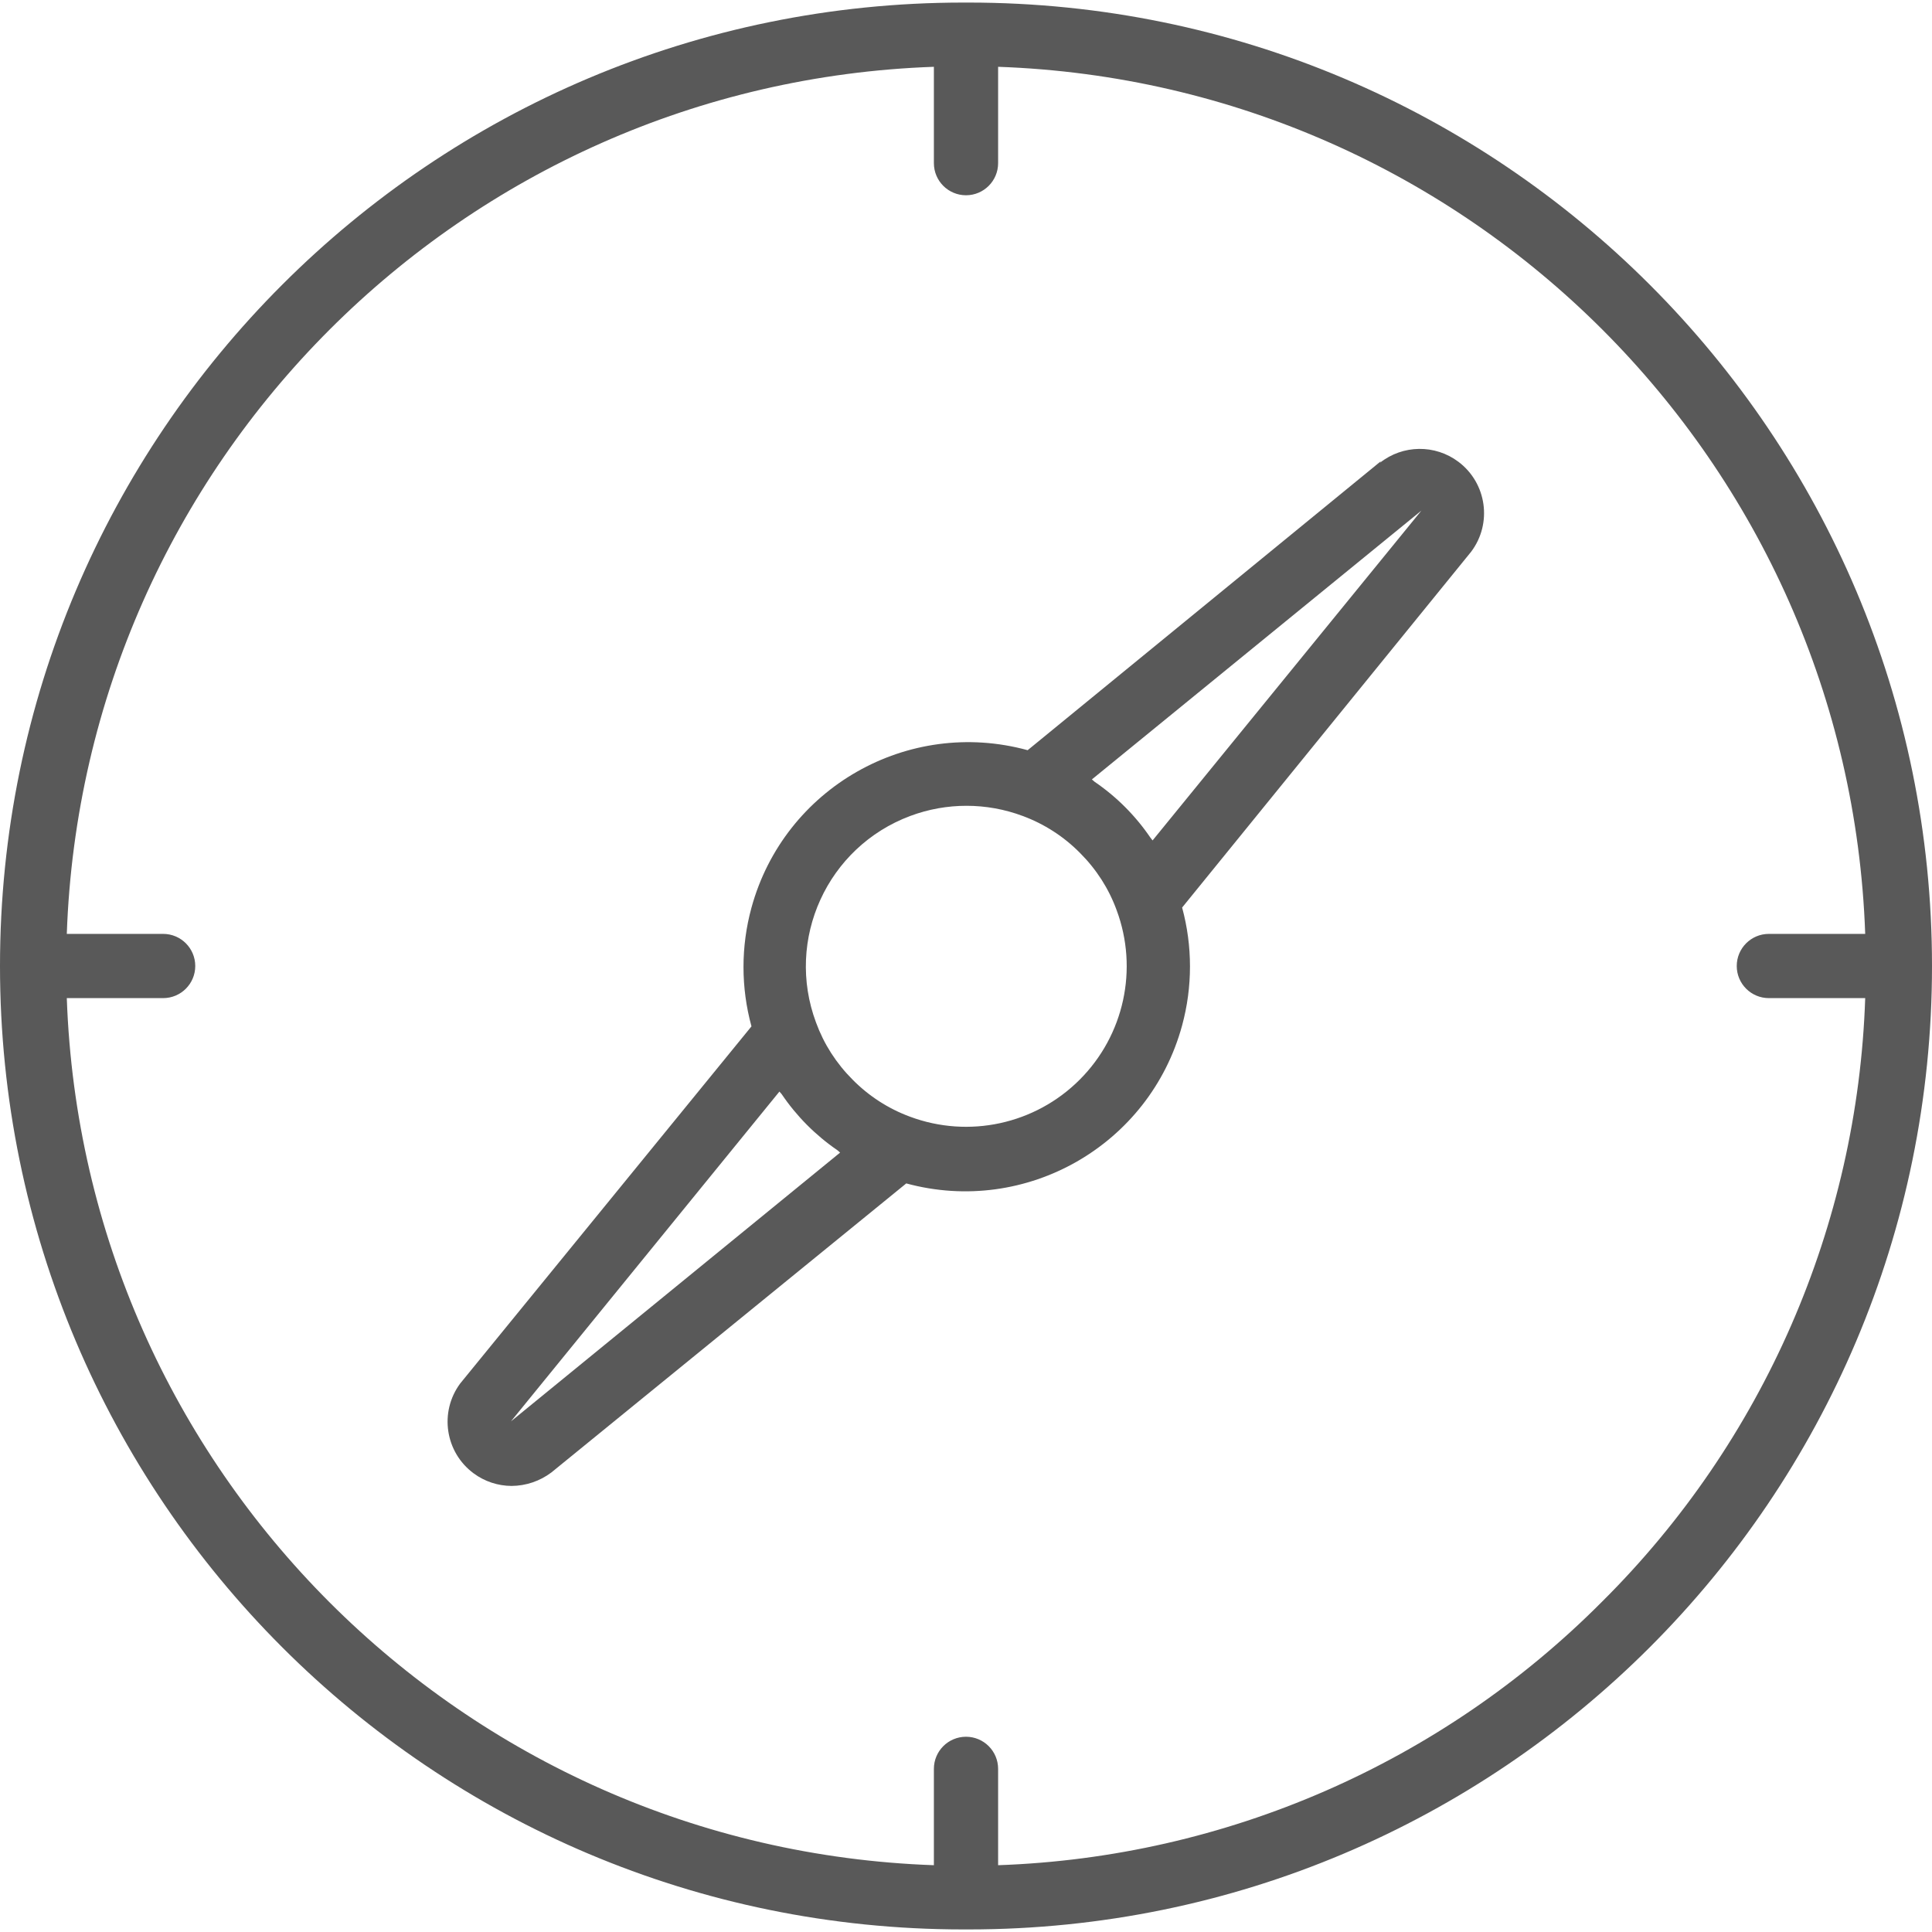 <?xml version="1.0" encoding="iso-8859-1"?>
<!-- Generator: Adobe Illustrator 19.0.0, SVG Export Plug-In . SVG Version: 6.00 Build 0)  -->
<svg xmlns="http://www.w3.org/2000/svg" xmlns:xlink="http://www.w3.org/1999/xlink" version="1.1" id="Layer_1" x="0px" y="0px" viewBox="0 0 513.365 513.365" style="enable-background:new 0 0 513.365 513.365;" xml:space="preserve" width="512px" height="512px">
<g>
	<g>
		<path d="M257.365,0.683h-0.683H256c-141.385,0-256,114.615-256,256s114.615,256,256,256h0.683h0.683    c141.385,0,256-114.615,256-256S398.75,0.683,257.365,0.683z M425.643,425.643c-42.647,42.855-100.004,67.872-160.427,69.973    v-25.6c0-4.713-3.82-8.533-8.533-8.533c-4.713,0-8.533,3.82-8.533,8.533v25.6c-125.377-4.403-225.997-105.023-230.4-230.4h25.6    c4.713,0,8.533-3.82,8.533-8.533s-3.82-8.533-8.533-8.533h-25.6c4.403-125.377,105.023-225.997,230.4-230.4v25.6    c0,4.713,3.82,8.533,8.533,8.533c4.713,0,8.533-3.82,8.533-8.533v-25.6c125.377,4.403,225.997,105.023,230.4,230.4h-25.6    c-4.713,0-8.533,3.82-8.533,8.533s3.82,8.533,8.533,8.533h25.6C493.592,325.656,468.562,383.041,425.643,425.643z" fill="#595959"/>
	</g>
</g>
<g>
	<g>
		<path d="M387.528,122.705c-6.201-4.663-14.768-4.556-20.851,0.26l0.256-0.427l-93.867,76.8    c-31.819-8.712-64.675,10.021-73.387,41.839c-2.827,10.326-2.827,21.221,0,31.547l-77.397,94.891    c-5.608,7.576-4.014,18.263,3.562,23.872c2.921,2.163,6.457,3.336,10.091,3.35c3.821-0.025,7.532-1.281,10.581-3.584l94.293-76.8    c31.837,8.647,64.655-10.152,73.301-41.989c2.784-10.252,2.784-21.061,0-31.313l76.8-94.549    C396.577,139.069,395.062,128.37,387.528,122.705z M135.765,377.685l71.339-87.637l0.597,0.683    c3.966,5.867,9.004,10.933,14.848,14.933l0.683,0.597L135.765,377.685z M286.891,286.891    c-11.822,11.839-29.472,15.675-45.141,9.813c-5.72-2.122-10.904-5.471-15.189-9.813c-2.153-2.15-4.07-4.525-5.717-7.083    c-1.629-2.548-2.974-5.266-4.011-8.107c-8.24-22.077,2.977-46.653,25.054-54.893c9.643-3.599,20.263-3.591,29.901,0.023    c5.72,2.121,10.904,5.471,15.189,9.813c2.153,2.15,4.07,4.525,5.717,7.083c1.629,2.548,2.974,5.266,4.011,8.107    C302.529,257.48,298.695,275.085,286.891,286.891z M306.261,223.317l-0.597-0.768c-3.975-5.836-9.012-10.873-14.848-14.848    l-0.683-0.597l87.552-71.424L306.261,223.317z" fill="#595959"/>
	</g>
</g>
<g>
</g>
<g>
</g>
<g>
</g>
<g>
</g>
<g>
</g>
<g>
</g>
<g>
</g>
<g>
</g>
<g>
</g>
<g>
</g>
<g>
</g>
<g>
</g>
<g>
</g>
<g>
</g>
<g>
</g>
</svg>
